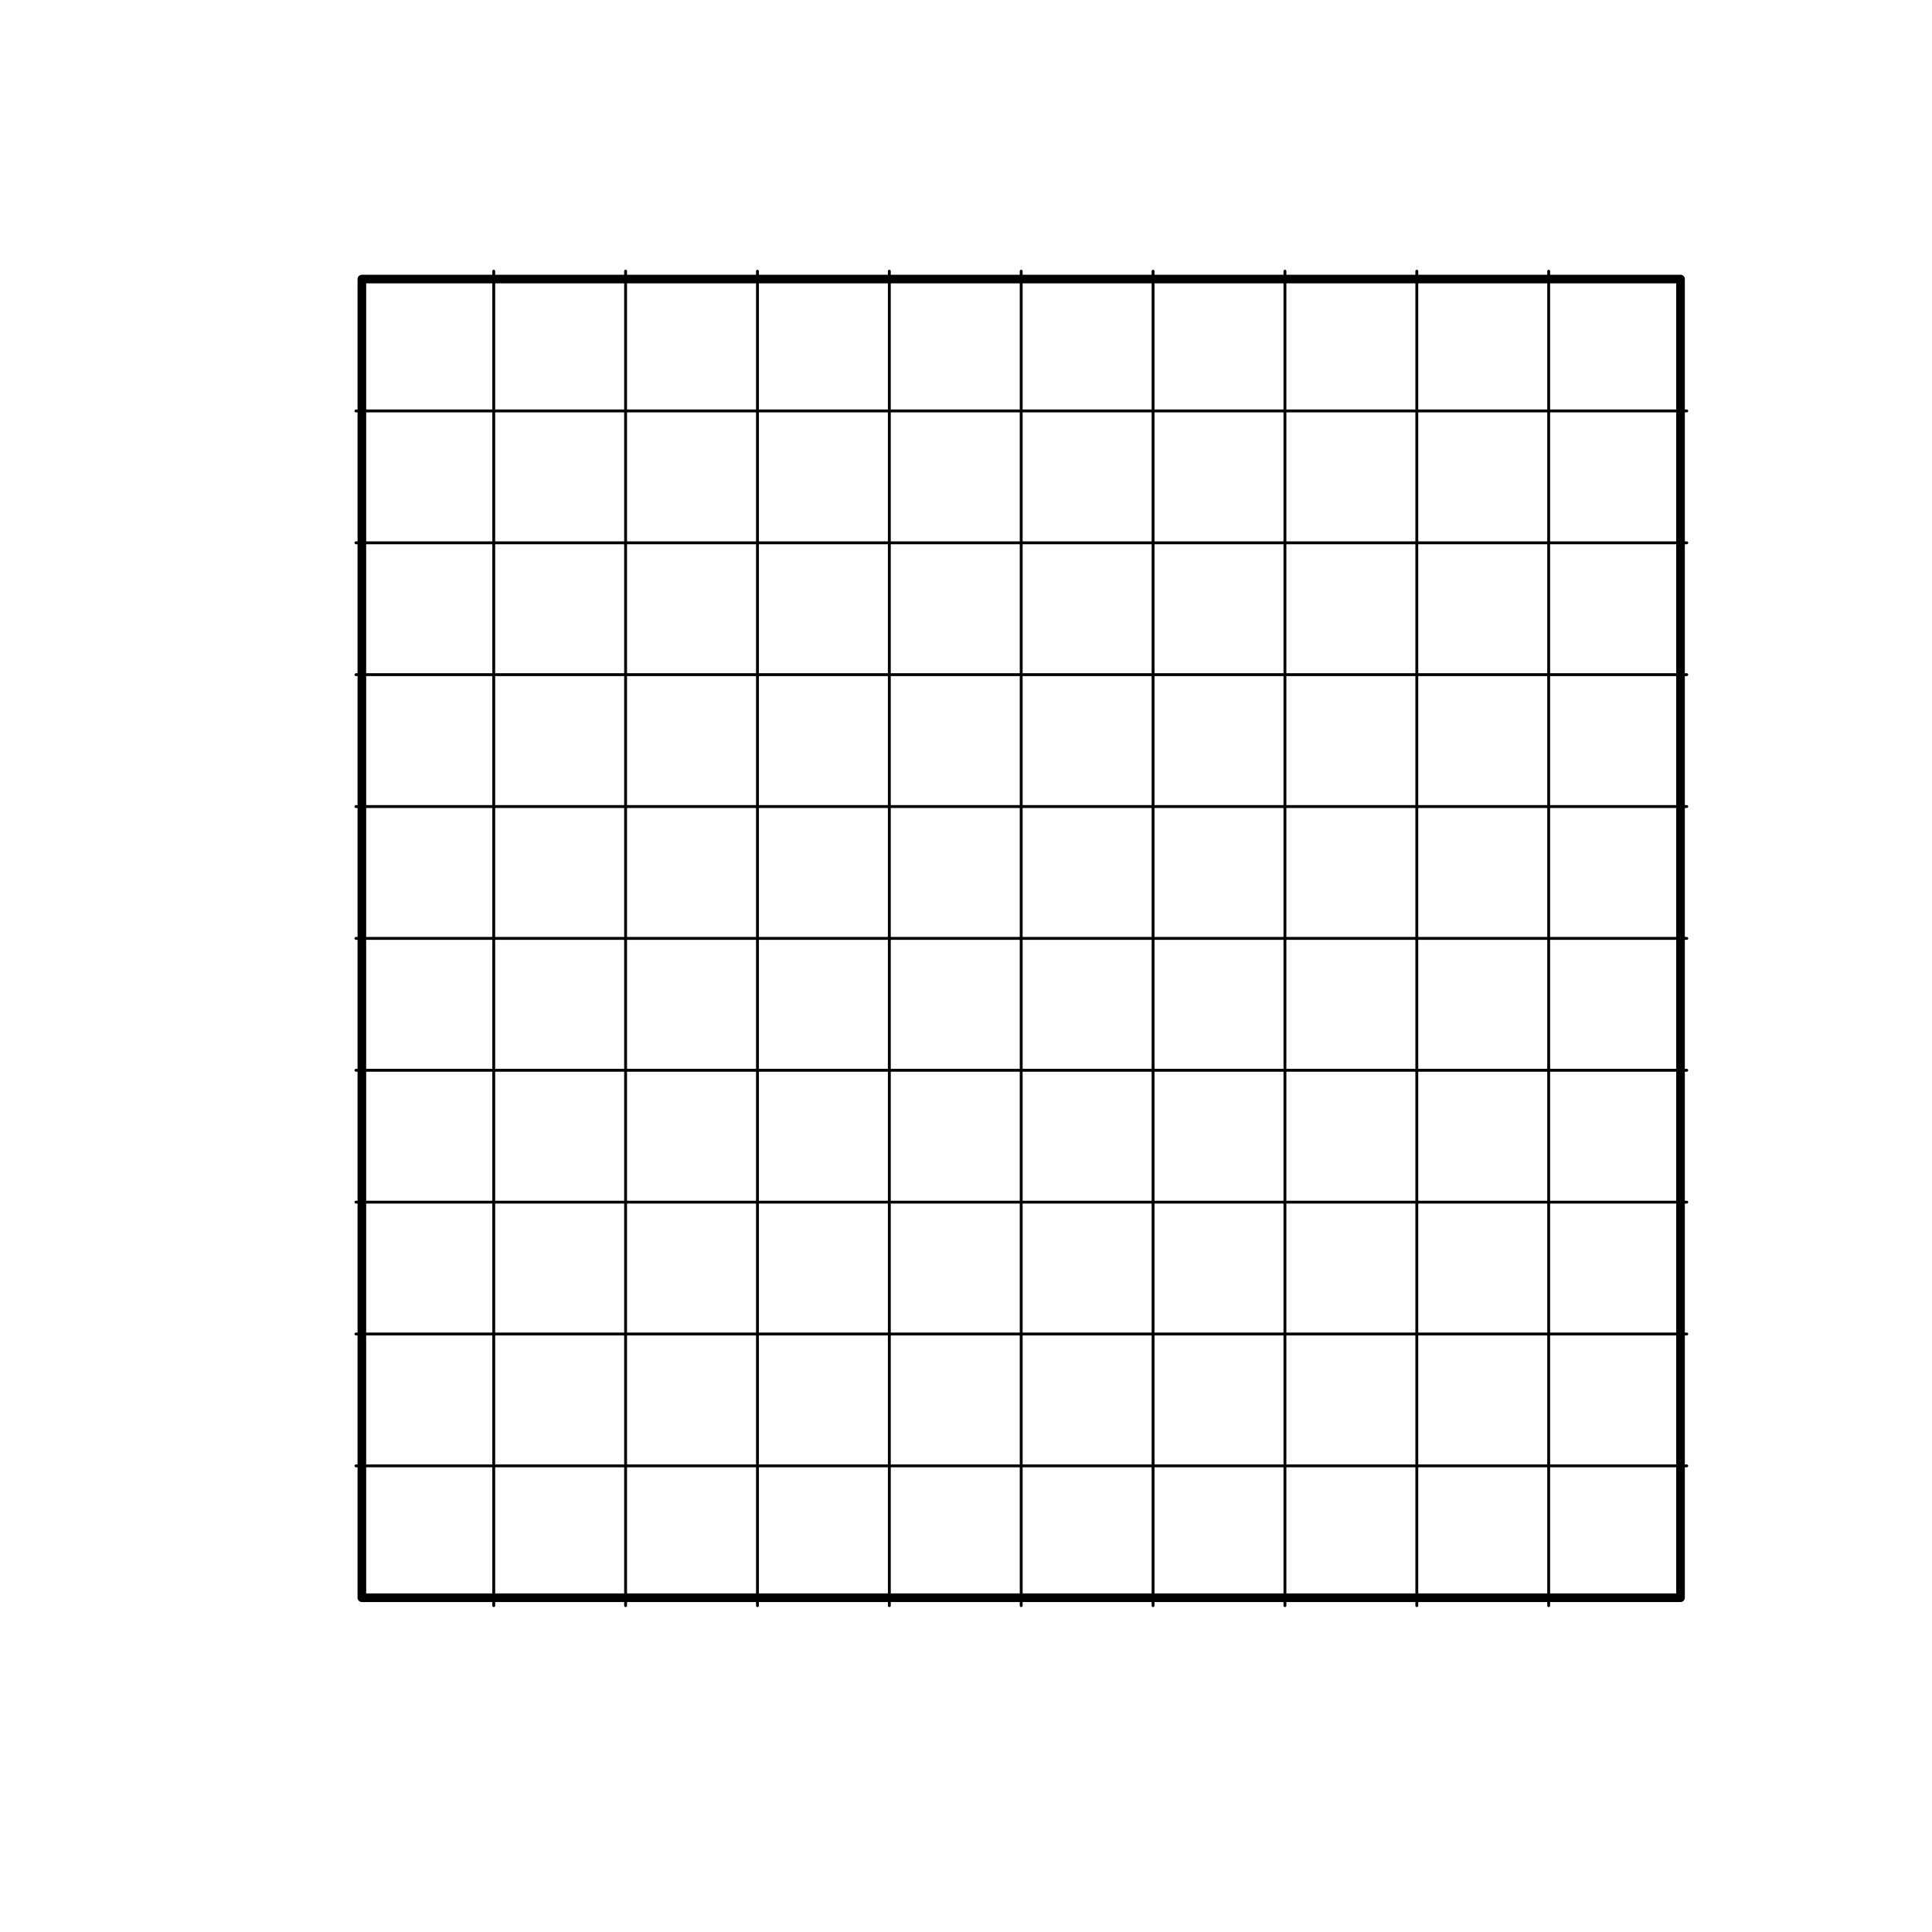 <?xml version="1.0" encoding="UTF-8" standalone="no"?>
<svg
   width="504pt"
   height="504pt"
   viewBox="0 0 504 504"
   version="1.1"
   id="svg2379"
   sodipodi:docname="bivsq1.svg"
   inkscape:version="1.1.2 (1:1.1+202202050950+0a00cf5339)"
   inkscape:export-filename="/home/asu/na/s/git/arnabc74.github.io/prob2_2025/image/bivsq1.png"
   inkscape:export-xdpi="143.216"
   inkscape:export-ydpi="143.216"
   xmlns:inkscape="http://www.inkscape.org/namespaces/inkscape"
   xmlns:sodipodi="http://sodipodi.sourceforge.net/DTD/sodipodi-0.dtd"
   xmlns="http://www.w3.org/2000/svg"
   xmlns:svg="http://www.w3.org/2000/svg">
  <sodipodi:namedview
     id="namedview2381"
     pagecolor="#ffffff"
     bordercolor="#666666"
     borderopacity="1.0"
     inkscape:pageshadow="2"
     inkscape:pageopacity="0.0"
     inkscape:pagecheckerboard="0"
     inkscape:document-units="pt"
     showgrid="false"
     inkscape:zoom="0.6875"
     inkscape:cx="-48"
     inkscape:cy="336"
     inkscape:window-width="1362"
     inkscape:window-height="727"
     inkscape:window-x="0"
     inkscape:window-y="20"
     inkscape:window-maximized="1"
     inkscape:current-layer="svg2379" />
  <defs
     id="defs2300">
    <clipPath
       id="clip1">
      <path
         d="M 59.039 382 L 473.758 382 L 473.758 383 L 59.039 383 Z M 59.039 382 "
         id="path2246" />
    </clipPath>
    <clipPath
       id="clip2">
      <path
         d="M 59.039 347 L 473.758 347 L 473.758 349 L 59.039 349 Z M 59.039 347 "
         id="path2249" />
    </clipPath>
    <clipPath
       id="clip3">
      <path
         d="M 59.039 313 L 473.758 313 L 473.758 314 L 59.039 314 Z M 59.039 313 "
         id="path2252" />
    </clipPath>
    <clipPath
       id="clip4">
      <path
         d="M 59.039 278 L 473.758 278 L 473.758 280 L 59.039 280 Z M 59.039 278 "
         id="path2255" />
    </clipPath>
    <clipPath
       id="clip5">
      <path
         d="M 59.039 244 L 473.758 244 L 473.758 246 L 59.039 246 Z M 59.039 244 "
         id="path2258" />
    </clipPath>
    <clipPath
       id="clip6">
      <path
         d="M 59.039 210 L 473.758 210 L 473.758 211 L 59.039 211 Z M 59.039 210 "
         id="path2261" />
    </clipPath>
    <clipPath
       id="clip7">
      <path
         d="M 59.039 175 L 473.758 175 L 473.758 177 L 59.039 177 Z M 59.039 175 "
         id="path2264" />
    </clipPath>
    <clipPath
       id="clip8">
      <path
         d="M 59.039 141 L 473.758 141 L 473.758 142 L 59.039 142 Z M 59.039 141 "
         id="path2267" />
    </clipPath>
    <clipPath
       id="clip9">
      <path
         d="M 59.039 106 L 473.758 106 L 473.758 108 L 59.039 108 Z M 59.039 106 "
         id="path2270" />
    </clipPath>
    <clipPath
       id="clip10">
      <path
         d="M 128 59.039 L 130 59.039 L 130 430.559 L 128 430.559 Z M 128 59.039 "
         id="path2273" />
    </clipPath>
    <clipPath
       id="clip11">
      <path
         d="M 162 59.039 L 164 59.039 L 164 430.559 L 162 430.559 Z M 162 59.039 "
         id="path2276" />
    </clipPath>
    <clipPath
       id="clip12">
      <path
         d="M 197 59.039 L 198 59.039 L 198 430.559 L 197 430.559 Z M 197 59.039 "
         id="path2279" />
    </clipPath>
    <clipPath
       id="clip13">
      <path
         d="M 231 59.039 L 233 59.039 L 233 430.559 L 231 430.559 Z M 231 59.039 "
         id="path2282" />
    </clipPath>
    <clipPath
       id="clip14">
      <path
         d="M 266 59.039 L 267 59.039 L 267 430.559 L 266 430.559 Z M 266 59.039 "
         id="path2285" />
    </clipPath>
    <clipPath
       id="clip15">
      <path
         d="M 300 59.039 L 302 59.039 L 302 430.559 L 300 430.559 Z M 300 59.039 "
         id="path2288" />
    </clipPath>
    <clipPath
       id="clip16">
      <path
         d="M 334 59.039 L 336 59.039 L 336 430.559 L 334 430.559 Z M 334 59.039 "
         id="path2291" />
    </clipPath>
    <clipPath
       id="clip17">
      <path
         d="M 369 59.039 L 370 59.039 L 370 430.559 L 369 430.559 Z M 369 59.039 "
         id="path2294" />
    </clipPath>
    <clipPath
       id="clip18">
      <path
         d="M 403 59.039 L 405 59.039 L 405 430.559 L 403 430.559 Z M 403 59.039 "
         id="path2297" />
    </clipPath>
  </defs>
  <path
     style="fill:none;stroke:#000000;stroke-width:2.25;stroke-linecap:round;stroke-linejoin:round;stroke-miterlimit:10;stroke-opacity:1"
     d="M 94.398,416.801 H 438.398 V 72.801 H 94.398 Z m 0,0"
     id="path2304" />
  <path
     style="clip-rule:nonzero;fill:none;stroke:#000000;stroke-width:0.75;stroke-linecap:round;stroke-linejoin:round;stroke-miterlimit:10;stroke-opacity:1"
     d="M 92.853,382.398 H 440.026"
     id="path2306" />
  <path
     style="clip-rule:nonzero;fill:none;stroke:#000000;stroke-width:0.75;stroke-linecap:round;stroke-linejoin:round;stroke-miterlimit:10;stroke-opacity:1"
     d="M 92.853,348 H 440.026"
     id="path2310" />
  <path
     style="clip-rule:nonzero;fill:none;stroke:#000000;stroke-width:0.75;stroke-linecap:round;stroke-linejoin:round;stroke-miterlimit:10;stroke-opacity:1"
     d="M 92.853,313.602 H 440.026"
     id="path2314" />
  <path
     style="clip-rule:nonzero;fill:none;stroke:#000000;stroke-width:0.75;stroke-linecap:round;stroke-linejoin:round;stroke-miterlimit:10;stroke-opacity:1"
     d="M 92.853,279.199 H 440.026"
     id="path2318" />
  <path
     style="clip-rule:nonzero;fill:none;stroke:#000000;stroke-width:0.75;stroke-linecap:round;stroke-linejoin:round;stroke-miterlimit:10;stroke-opacity:1"
     d="M 92.853,244.801 H 440.026"
     id="path2322" />
  <path
     style="clip-rule:nonzero;fill:none;stroke:#000000;stroke-width:0.75;stroke-linecap:round;stroke-linejoin:round;stroke-miterlimit:10;stroke-opacity:1"
     d="M 92.853,210.398 H 440.026"
     id="path2326" />
  <path
     style="clip-rule:nonzero;fill:none;stroke:#000000;stroke-width:0.75;stroke-linecap:round;stroke-linejoin:round;stroke-miterlimit:10;stroke-opacity:1"
     d="M 92.853,176 H 440.026"
     id="path2330" />
  <path
     style="clip-rule:nonzero;fill:none;stroke:#000000;stroke-width:0.75;stroke-linecap:round;stroke-linejoin:round;stroke-miterlimit:10;stroke-opacity:1"
     d="M 92.853,141.602 H 440.026"
     id="path2334" />
  <path
     style="clip-rule:nonzero;fill:none;stroke:#000000;stroke-width:0.75;stroke-linecap:round;stroke-linejoin:round;stroke-miterlimit:10;stroke-opacity:1"
     d="M 92.853,107.199 H 440.026"
     id="path2338" />
  <path
     style="clip-rule:nonzero;fill:none;stroke:#000000;stroke-width:0.75;stroke-linecap:round;stroke-linejoin:round;stroke-miterlimit:10;stroke-opacity:1"
     d="M 128.801,418.86 V 70.738"
     id="path2342" />
  <path
     style="clip-rule:nonzero;fill:none;stroke:#000000;stroke-width:0.75;stroke-linecap:round;stroke-linejoin:round;stroke-miterlimit:10;stroke-opacity:1"
     d="M 163.199,418.86 V 70.738"
     id="path2346" />
  <path
     style="clip-rule:nonzero;fill:none;stroke:#000000;stroke-width:0.75;stroke-linecap:round;stroke-linejoin:round;stroke-miterlimit:10;stroke-opacity:1"
     d="M 197.602,418.86 V 70.738"
     id="path2350" />
  <path
     style="clip-rule:nonzero;fill:none;stroke:#000000;stroke-width:0.75;stroke-linecap:round;stroke-linejoin:round;stroke-miterlimit:10;stroke-opacity:1"
     d="M 232,418.86 V 70.738"
     id="path2354" />
  <path
     style="clip-rule:nonzero;fill:none;stroke:#000000;stroke-width:0.75;stroke-linecap:round;stroke-linejoin:round;stroke-miterlimit:10;stroke-opacity:1"
     d="M 266.398,418.86 V 70.738"
     id="path2358" />
  <path
     style="clip-rule:nonzero;fill:none;stroke:#000000;stroke-width:0.75;stroke-linecap:round;stroke-linejoin:round;stroke-miterlimit:10;stroke-opacity:1"
     d="M 300.801,418.86 V 70.738"
     id="path2362" />
  <path
     style="clip-rule:nonzero;fill:none;stroke:#000000;stroke-width:0.75;stroke-linecap:round;stroke-linejoin:round;stroke-miterlimit:10;stroke-opacity:1"
     d="M 335.199,418.86 V 70.738"
     id="path2366" />
  <path
     style="clip-rule:nonzero;fill:none;stroke:#000000;stroke-width:0.75;stroke-linecap:round;stroke-linejoin:round;stroke-miterlimit:10;stroke-opacity:1"
     d="M 369.602,418.86 V 70.738"
     id="path2370" />
  <path
     style="clip-rule:nonzero;fill:none;stroke:#000000;stroke-width:0.75;stroke-linecap:round;stroke-linejoin:round;stroke-miterlimit:10;stroke-opacity:1"
     d="M 404,418.86 V 70.738"
     id="path2374" />
</svg>
